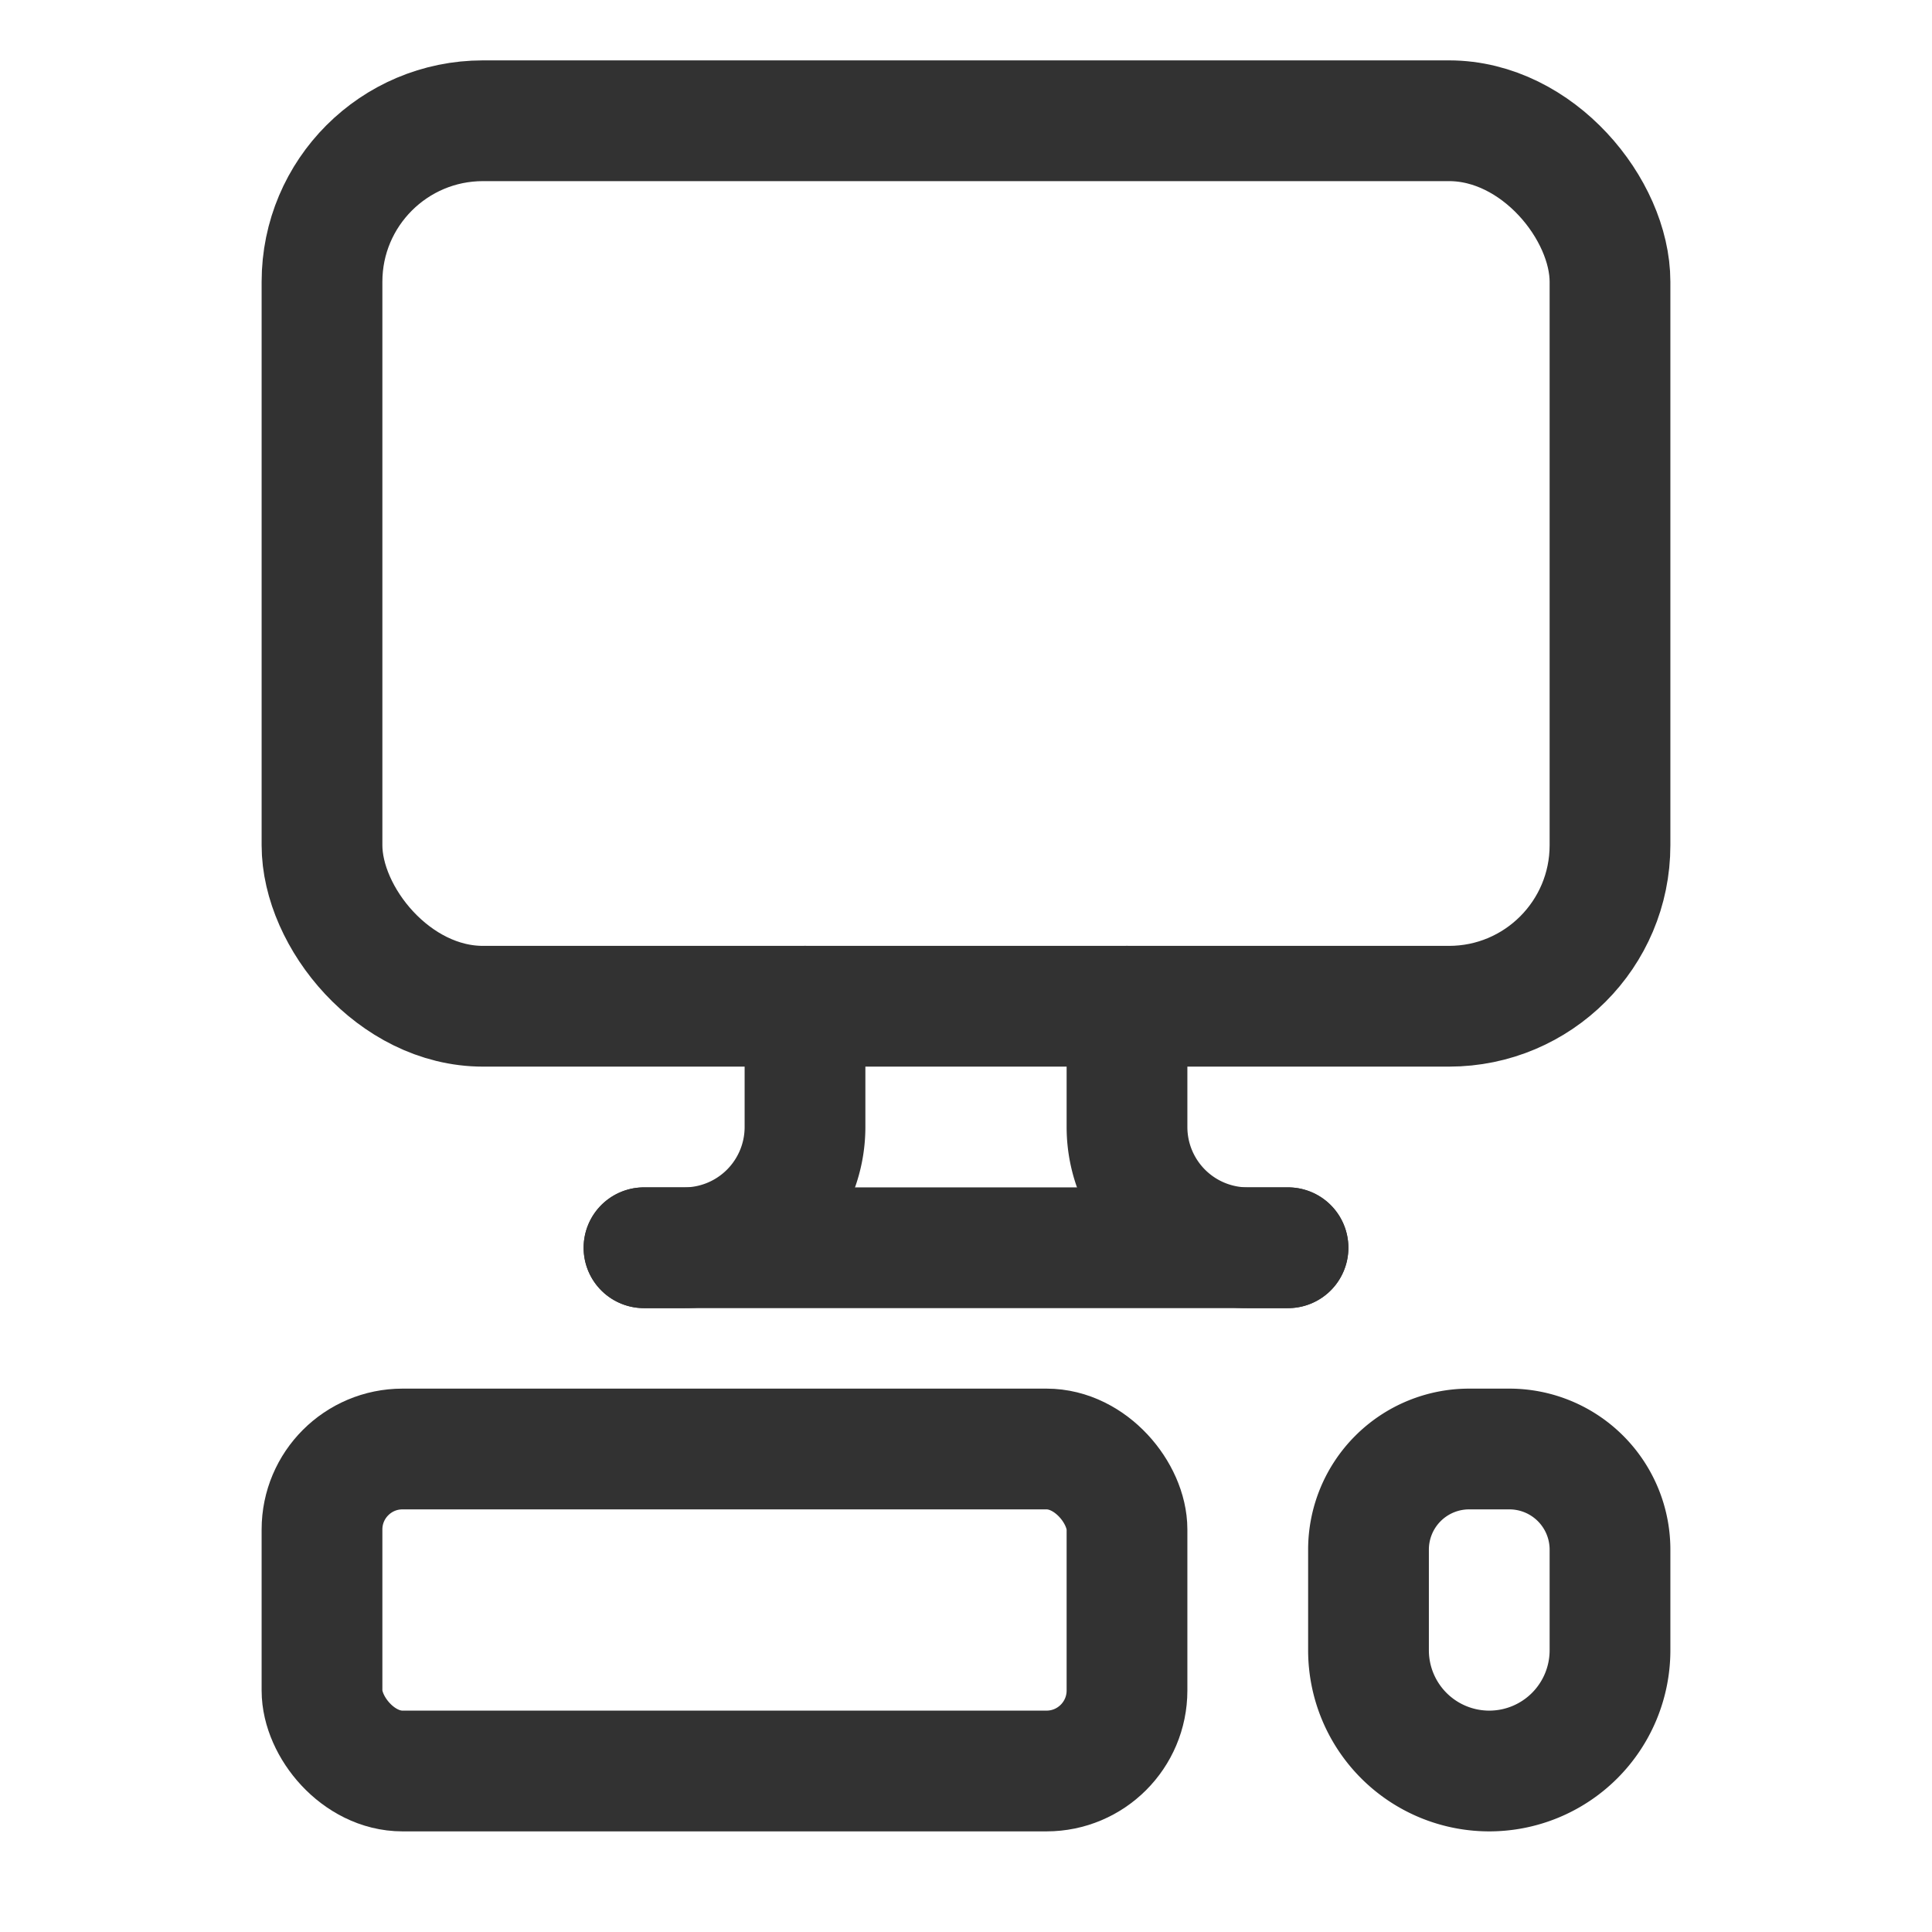 <svg id="Layer_3" data-name="Layer 3" xmlns="http://www.w3.org/2000/svg" viewBox="0 0 24 24"><rect width="24" height="24" fill="none"/><line x1="16" y1="15.5" x2="8" y2="15.5" fill="none" stroke="#323232" stroke-linecap="round" stroke-linejoin="round" stroke-width="1.5"/><rect x="4" y="1.5" width="16" height="11" rx="2" stroke-width="1.5" stroke="#323232" stroke-linecap="round" stroke-linejoin="round" fill="none"/><path d="M16,15.5h-.5A1.5,1.5,0,0,1,14,14V12.5" fill="none" stroke="#323232" stroke-linecap="round" stroke-linejoin="round" stroke-width="1.5"/><rect x="4" y="18" width="10" height="4" rx="1" stroke-width="1.5" stroke="#323232" stroke-linecap="round" stroke-linejoin="round" fill="none"/><path d="M18.25,18h.5A1.25,1.25,0,0,1,20,19.25V20.5A1.5,1.5,0,0,1,18.5,22h0A1.5,1.5,0,0,1,17,20.5V19.25A1.25,1.25,0,0,1,18.25,18Z" fill="none" stroke="#323232" stroke-linecap="round" stroke-linejoin="round" stroke-width="1.5"/><path d="M8,15.5h.5A1.5,1.5,0,0,0,10,14V12.5" fill="none" stroke="#323232" stroke-linecap="round" stroke-linejoin="round" stroke-width="1.5"/></svg>